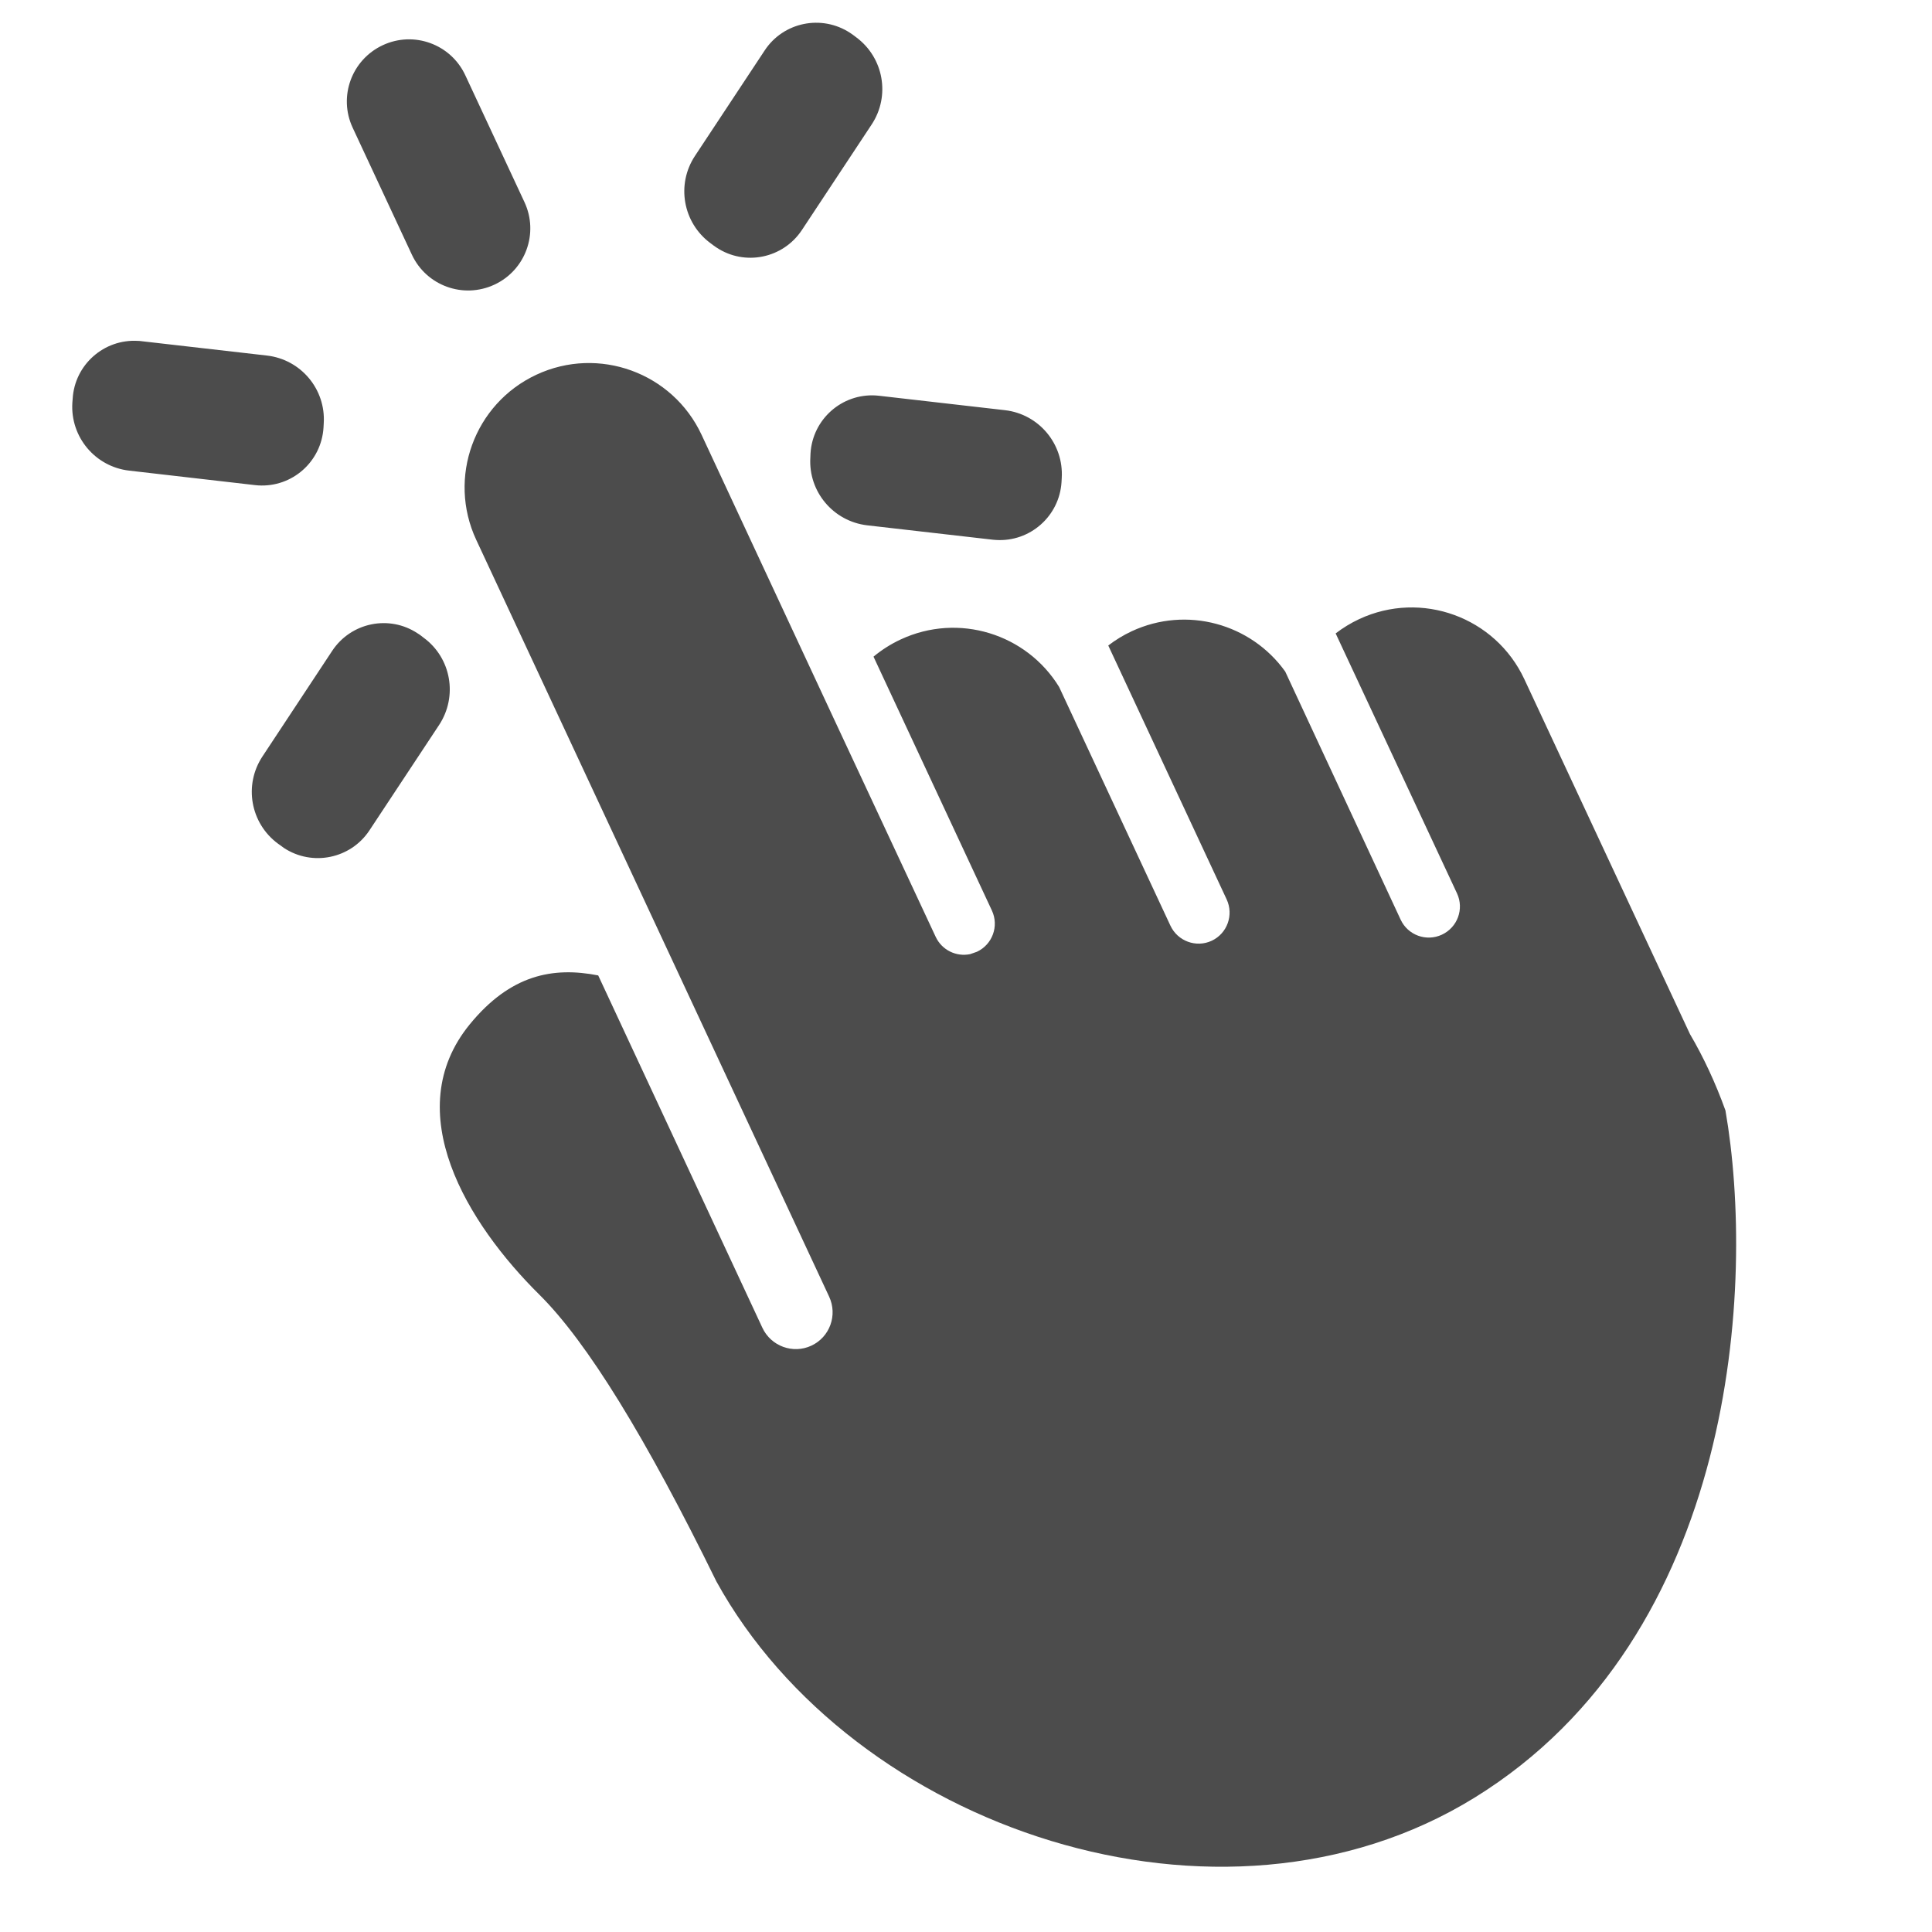 <?xml version="1.0" encoding="UTF-8"?>
<svg width="16px" height="16px" viewBox="0 0 16 16" version="1.1" xmlns="http://www.w3.org/2000/svg" xmlns:xlink="http://www.w3.org/1999/xlink">
    <title>icon/16px/hands up</title>
    <g id="icon/16px/hands-up" stroke="none" stroke-width="1" fill="none" fill-rule="evenodd" fill-opacity="0.7">
        <path d="M6.635,2.014 C7.203,2.014 7.664,2.475 7.664,3.043 L7.663,5.633 L7.664,7.63 C7.664,7.752 7.748,7.854 7.862,7.881 L7.921,7.887 C8.063,7.887 8.178,7.772 8.178,7.63 L8.178,5.31 C8.262,5.288 8.351,5.276 8.442,5.276 C8.971,5.276 9.406,5.674 9.465,6.187 L9.465,8.368 C9.465,8.51 9.58,8.626 9.722,8.626 C9.864,8.626 9.979,8.51 9.979,8.368 L9.979,6.048 C10.051,6.032 10.127,6.023 10.204,6.023 C10.708,6.023 11.127,6.385 11.216,6.863 L11.214,9.129 C11.214,9.271 11.329,9.386 11.471,9.386 C11.614,9.386 11.729,9.271 11.729,9.129 L11.728,6.753 C11.801,6.737 11.877,6.728 11.955,6.728 C12.523,6.728 12.984,7.189 12.984,7.757 L12.985,11 C13.006,11.222 13.006,11.455 12.984,11.698 C12.607,13.094 11.233,15.682 8.693,15.978 C6.24,16.263 3.919,14.032 3.762,11.701 C3.736,10.375 3.63,9.452 3.437,8.929 C3.147,8.145 3.02,7.061 3.862,6.656 C4.339,6.427 4.686,6.513 4.996,6.739 L4.995,9.958 C4.995,10.127 5.132,10.264 5.3,10.264 C5.469,10.264 5.605,10.127 5.605,9.958 L5.605,3.043 C5.605,2.475 6.066,2.014 6.635,2.014 Z M9.11,3.358 L9.134,3.372 L10.027,3.92 C10.268,4.068 10.351,4.379 10.216,4.628 L10.2,4.658 C10.065,4.906 9.754,4.998 9.506,4.863 C9.498,4.859 9.49,4.854 9.483,4.85 L8.59,4.302 C8.349,4.153 8.266,3.842 8.401,3.594 L8.417,3.563 C8.552,3.315 8.862,3.223 9.11,3.358 Z M4.838,3.54 C4.843,3.548 4.848,3.555 4.852,3.563 L4.868,3.594 C5.004,3.842 4.92,4.153 4.679,4.302 L3.786,4.85 C3.546,4.997 3.231,4.922 3.083,4.682 C3.078,4.674 3.074,4.666 3.07,4.658 L3.053,4.628 C2.918,4.379 3.001,4.068 3.243,3.92 L4.135,3.372 C4.376,3.224 4.691,3.299 4.838,3.54 Z M10.186,0.547 C10.191,0.555 10.195,0.563 10.2,0.571 L10.216,0.601 C10.351,0.85 10.268,1.161 10.027,1.309 L9.134,1.857 C8.893,2.005 8.578,1.93 8.431,1.689 L8.417,1.665 L8.401,1.635 C8.266,1.386 8.349,1.075 8.59,0.927 L9.483,0.379 C9.723,0.231 10.038,0.307 10.186,0.547 Z M3.763,0.366 C3.771,0.37 3.779,0.374 3.786,0.379 L4.679,0.927 C4.92,1.075 5.004,1.386 4.868,1.635 L4.852,1.665 C4.717,1.914 4.407,2.006 4.159,1.871 L4.135,1.857 L3.243,1.309 C3.001,1.161 2.918,0.85 3.053,0.601 L3.07,0.571 C3.204,0.323 3.515,0.231 3.763,0.366 Z M6.635,-0.997 C6.919,-0.997 7.149,-0.767 7.149,-0.483 L7.149,0.677 C7.149,0.961 6.919,1.191 6.635,1.191 C6.35,1.191 6.12,0.961 6.12,0.677 L6.12,-0.483 C6.12,-0.767 6.35,-0.997 6.635,-0.997 Z" id="形状结合" fill="#000000" fill-rule="nonzero" transform="translate(7.995, 7.503) rotate(-25) translate(-7.995, -7.503) "></path>
    </g>
</svg>